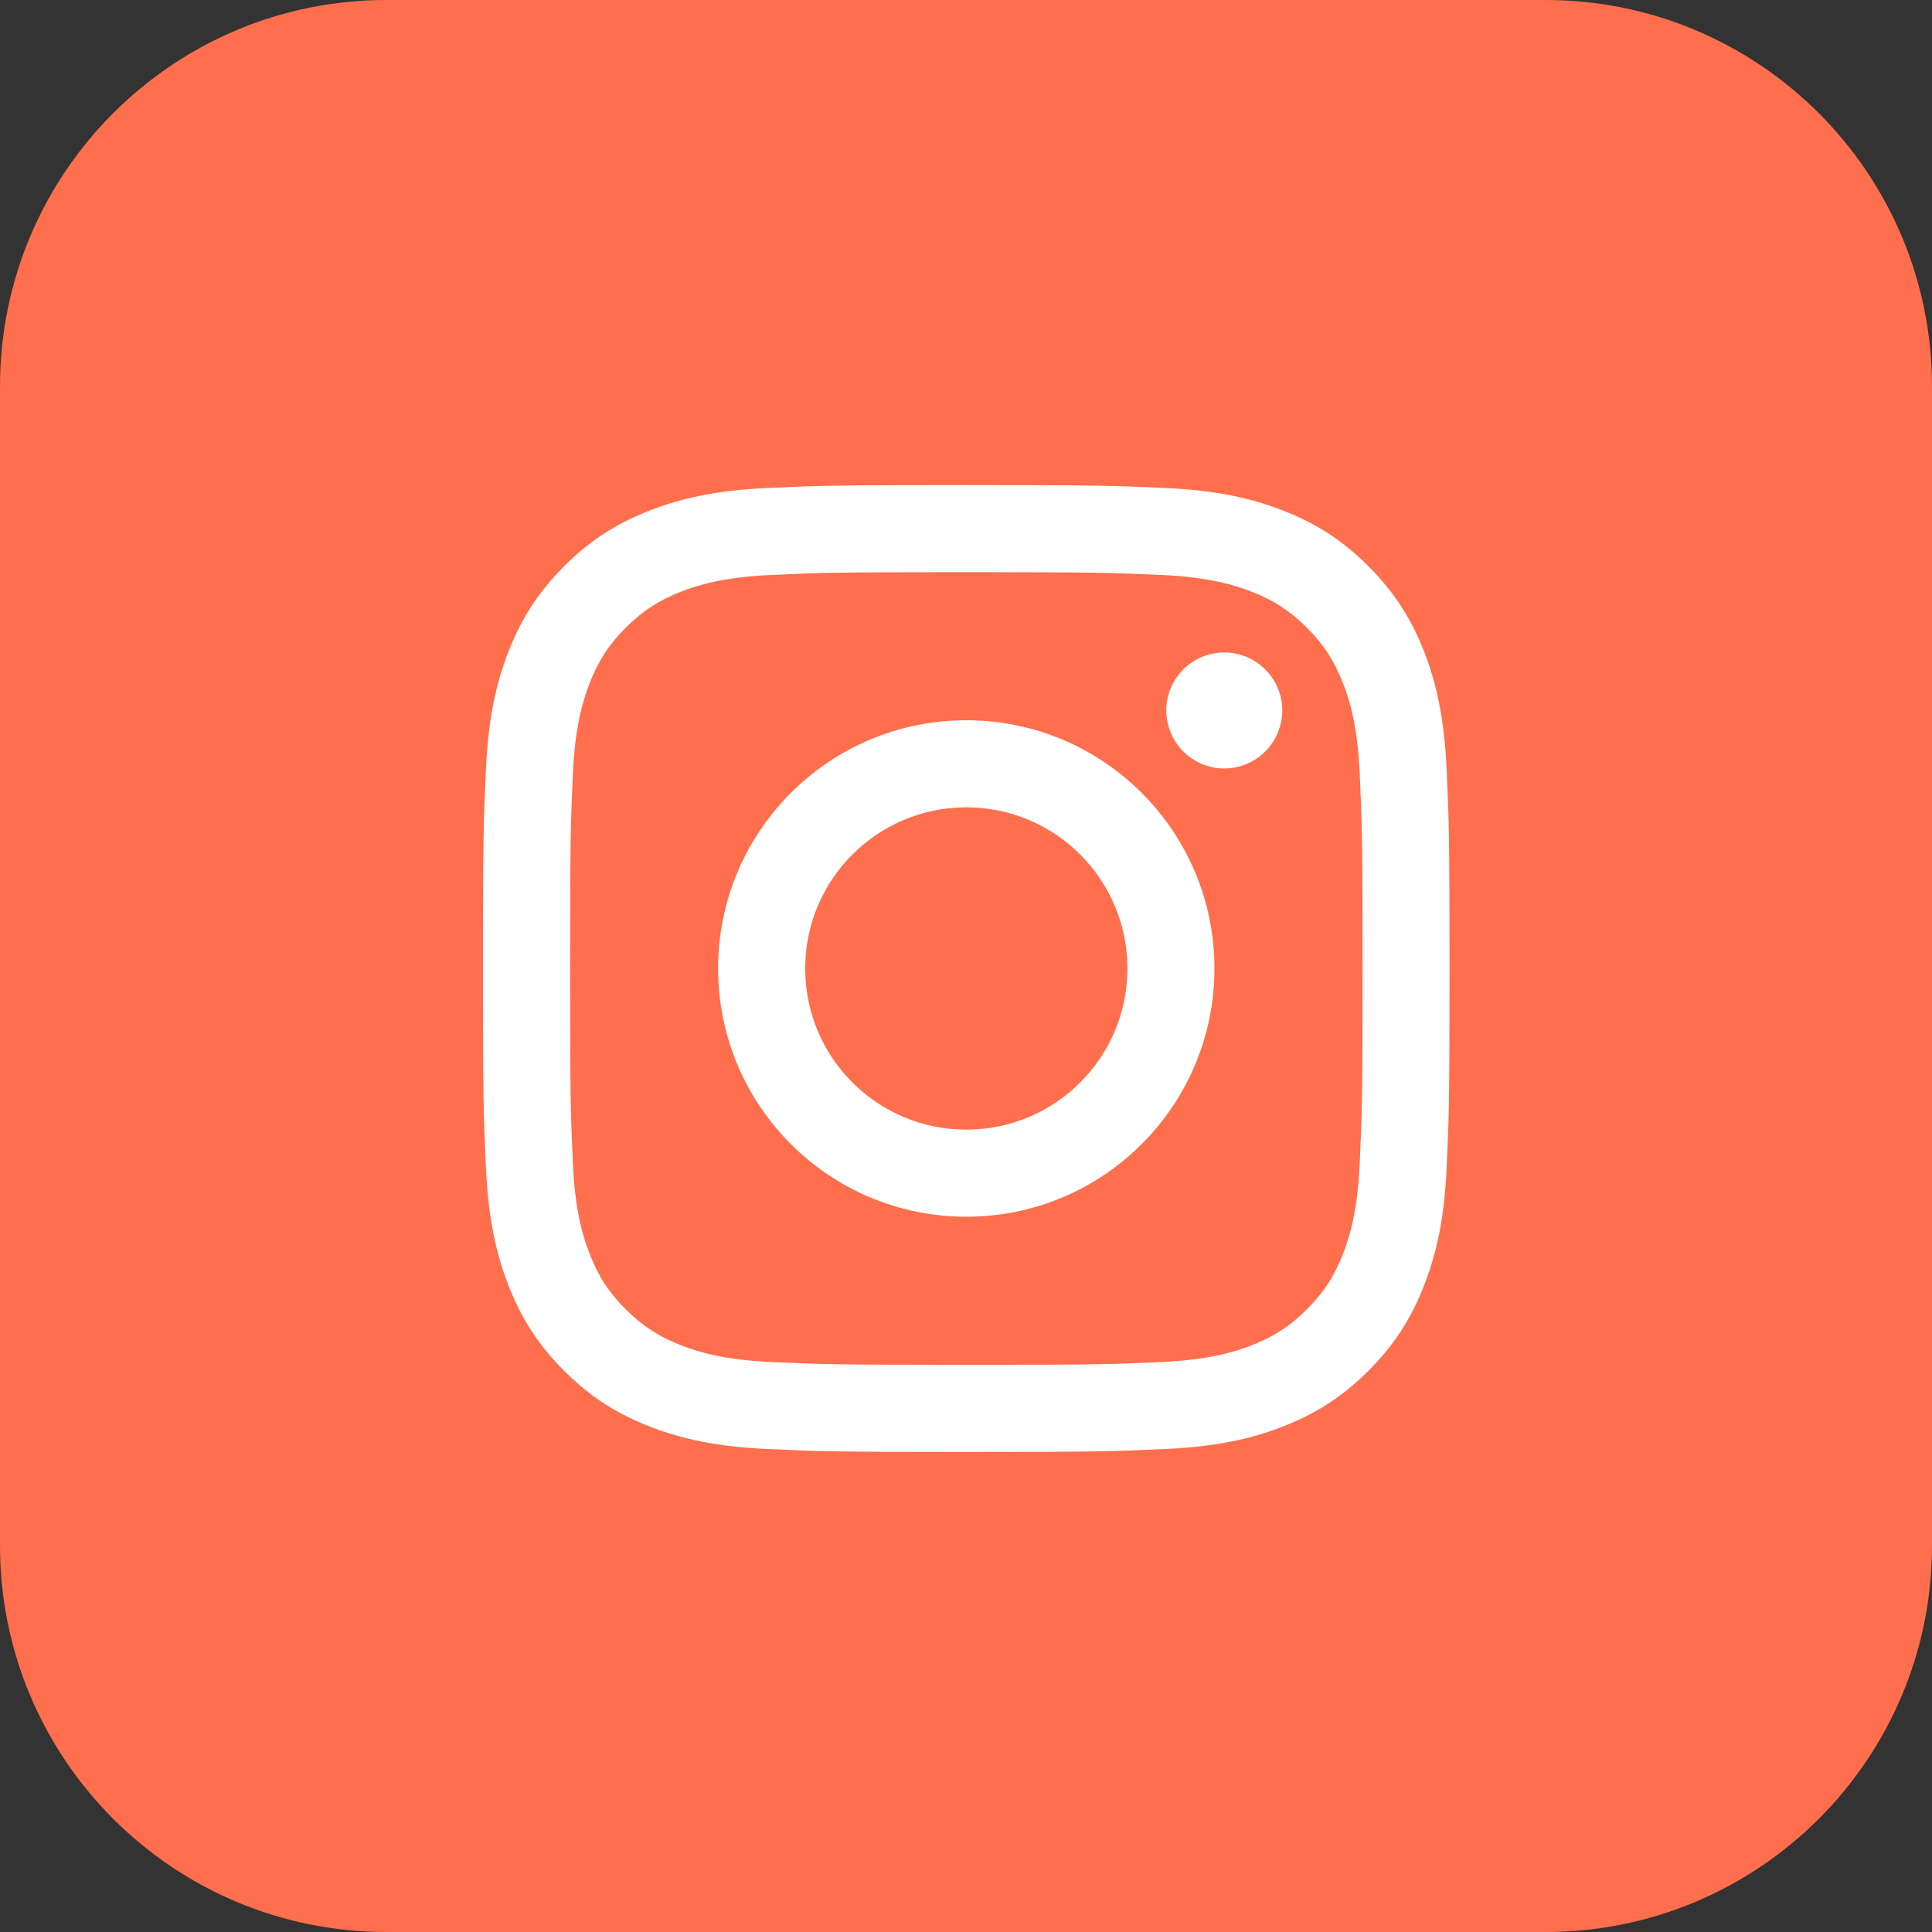 <svg width="40" height="40" viewBox="0 0 40 40" fill="none" xmlns="http://www.w3.org/2000/svg">
<rect x="0" y="0" width="40" height="40" fill="#333333" stroke="none"/>
<g clip-path="url(#clip0_1_385)">
<path d="M32 0H8C3.582 0 0 3.582 0 8V32C0 36.418 3.582 40 8 40H32C36.418 40 40 36.418 40 32V8C40 3.582 36.418 0 32 0Z" fill="#FF6E4D"/>
<path d="M16.671 20.052C16.671 18.209 18.164 16.715 20.006 16.715C21.848 16.715 23.342 18.209 23.342 20.052C23.342 21.894 21.848 23.388 20.006 23.388C18.164 23.388 16.671 21.894 16.671 20.052ZM14.868 20.052C14.868 22.89 17.168 25.191 20.006 25.191C22.844 25.191 25.144 22.89 25.144 20.052C25.144 17.213 22.844 14.912 20.006 14.912C17.168 14.912 14.868 17.213 14.868 20.052ZM24.147 14.709C24.146 14.946 24.217 15.178 24.349 15.376C24.481 15.574 24.668 15.728 24.887 15.819C25.107 15.91 25.348 15.934 25.581 15.887C25.814 15.841 26.028 15.727 26.196 15.559C26.364 15.391 26.479 15.177 26.525 14.944C26.571 14.711 26.548 14.469 26.457 14.25C26.366 14.03 26.212 13.843 26.015 13.711C25.817 13.579 25.585 13.508 25.348 13.508C25.029 13.508 24.724 13.635 24.499 13.86C24.273 14.085 24.147 14.39 24.147 14.709ZM15.964 28.199C14.988 28.154 14.458 27.992 14.105 27.855C13.638 27.673 13.305 27.456 12.954 27.106C12.604 26.756 12.387 26.423 12.206 25.955C12.069 25.603 11.906 25.073 11.862 24.097C11.813 23.042 11.804 22.725 11.804 20.052C11.804 17.379 11.814 17.063 11.862 16.007C11.906 15.031 12.07 14.502 12.206 14.149C12.388 13.681 12.604 13.348 12.954 12.997C13.305 12.647 13.637 12.43 14.105 12.248C14.458 12.111 14.988 11.949 15.964 11.904C17.018 11.856 17.335 11.846 20.006 11.846C22.677 11.846 22.994 11.857 24.05 11.904C25.025 11.949 25.555 12.112 25.908 12.248C26.375 12.43 26.708 12.647 27.059 12.997C27.409 13.347 27.625 13.681 27.807 14.149C27.945 14.501 28.107 15.031 28.151 16.007C28.2 17.063 28.21 17.379 28.21 20.052C28.21 22.725 28.2 23.041 28.151 24.097C28.107 25.073 27.944 25.603 27.807 25.955C27.625 26.423 27.409 26.756 27.059 27.106C26.709 27.456 26.375 27.673 25.908 27.855C25.556 27.992 25.025 28.154 24.05 28.199C22.995 28.247 22.678 28.257 20.006 28.257C17.334 28.257 17.018 28.247 15.964 28.199ZM15.881 10.104C14.816 10.152 14.088 10.321 13.452 10.569C12.794 10.824 12.236 11.167 11.68 11.723C11.123 12.279 10.781 12.838 10.525 13.496C10.278 14.132 10.109 14.86 10.061 15.925C10.011 16.993 10 17.334 10 20.052C10 22.77 10.011 23.111 10.061 24.178C10.109 25.244 10.278 25.971 10.525 26.608C10.781 27.266 11.123 27.825 11.68 28.381C12.236 28.937 12.794 29.279 13.452 29.535C14.089 29.783 14.816 29.952 15.881 30C16.948 30.049 17.289 30.061 20.006 30.061C22.723 30.061 23.064 30.049 24.131 30C25.197 29.952 25.924 29.783 26.56 29.535C27.218 29.279 27.776 28.937 28.332 28.381C28.889 27.825 29.23 27.266 29.487 26.608C29.734 25.971 29.904 25.244 29.951 24.178C30 23.11 30.011 22.77 30.011 20.052C30.011 17.334 30 16.993 29.951 15.925C29.903 14.86 29.734 14.132 29.487 13.496C29.23 12.838 28.889 12.28 28.332 11.723C27.776 11.166 27.218 10.824 26.561 10.569C25.924 10.321 25.197 10.151 24.132 10.104C23.065 10.055 22.724 10.043 20.007 10.043C17.29 10.043 16.948 10.054 15.881 10.104Z" fill="white"/>
</g>
<defs>
<clipPath id="clip0_1_385">
<rect width="40" height="40" fill="white"/>
</clipPath>
</defs>
</svg>
